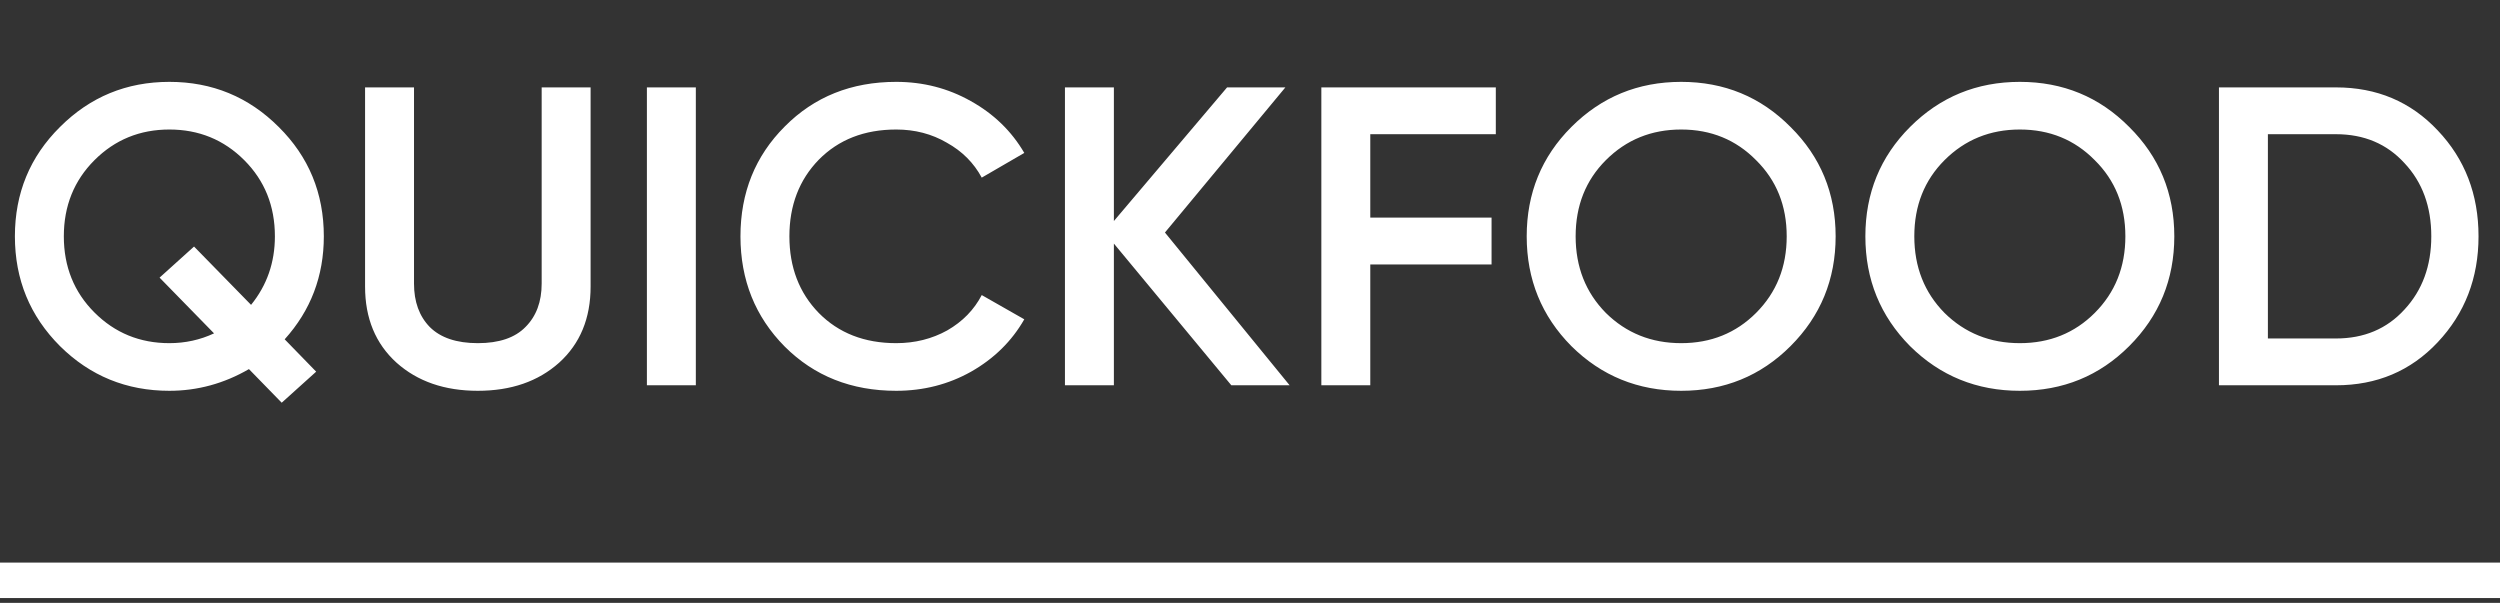 <svg width="141" height="34" viewBox="0 0 141 34" fill="none" xmlns="http://www.w3.org/2000/svg">
<rect x="0" y="0" width="141" height="34" fill="#333333" stroke="none"/>
<path d="M18.264 13.329C18.264 15.569 17.528 17.506 16.056 19.137L17.832 20.962L15.888 22.713L14.04 20.817C12.632 21.634 11.136 22.041 9.552 22.041C7.136 22.041 5.08 21.201 3.384 19.521C1.688 17.826 0.84 15.761 0.84 13.329C0.84 10.898 1.688 8.841 3.384 7.161C5.08 5.465 7.136 4.617 9.552 4.617C11.968 4.617 14.024 5.465 15.72 7.161C17.416 8.841 18.264 10.898 18.264 13.329ZM9.552 19.354C10.448 19.354 11.288 19.169 12.072 18.802L9 15.658L10.944 13.905L14.16 17.194C15.056 16.09 15.504 14.802 15.504 13.329C15.504 11.617 14.928 10.185 13.776 9.033C12.624 7.881 11.216 7.305 9.552 7.305C7.888 7.305 6.48 7.881 5.328 9.033C4.176 10.185 3.6 11.617 3.6 13.329C3.6 15.041 4.176 16.474 5.328 17.625C6.48 18.777 7.888 19.354 9.552 19.354ZM31.534 20.457C30.35 21.514 28.822 22.041 26.95 22.041C25.078 22.041 23.55 21.514 22.366 20.457C21.182 19.386 20.59 17.953 20.59 16.162V4.929H23.35V15.993C23.35 17.017 23.646 17.834 24.238 18.442C24.846 19.049 25.75 19.354 26.95 19.354C28.15 19.354 29.046 19.049 29.638 18.442C30.246 17.834 30.55 17.017 30.55 15.993V4.929H33.31V16.162C33.31 17.953 32.718 19.386 31.534 20.457ZM36.485 4.929H39.245V21.73H36.485V4.929ZM50.546 22.041C48.018 22.041 45.922 21.209 44.258 19.546C42.594 17.866 41.762 15.793 41.762 13.329C41.762 10.866 42.594 8.801 44.258 7.137C45.922 5.457 48.018 4.617 50.546 4.617C52.066 4.617 53.466 4.977 54.746 5.697C56.042 6.417 57.05 7.393 57.77 8.625L55.37 10.018C54.922 9.185 54.266 8.529 53.402 8.049C52.554 7.553 51.602 7.305 50.546 7.305C48.754 7.305 47.298 7.873 46.178 9.009C45.074 10.146 44.522 11.585 44.522 13.329C44.522 15.073 45.074 16.514 46.178 17.649C47.298 18.785 48.754 19.354 50.546 19.354C51.602 19.354 52.562 19.113 53.426 18.634C54.29 18.137 54.938 17.474 55.37 16.642L57.77 18.009C57.066 19.241 56.066 20.226 54.77 20.962C53.49 21.681 52.082 22.041 50.546 22.041ZM72.735 21.73H69.447L62.823 13.738V21.73H60.063V4.929H62.823V12.466L69.207 4.929H72.495L65.703 13.114L72.735 21.73ZM84.364 7.569H77.284V12.274H84.124V14.914H77.284V21.73H74.524V4.929H84.364V7.569ZM100.986 19.521C99.306 21.201 97.25 22.041 94.818 22.041C92.386 22.041 90.322 21.201 88.626 19.521C86.946 17.826 86.106 15.761 86.106 13.329C86.106 10.898 86.946 8.841 88.626 7.161C90.322 5.465 92.386 4.617 94.818 4.617C97.25 4.617 99.306 5.465 100.986 7.161C102.682 8.841 103.53 10.898 103.53 13.329C103.53 15.761 102.682 17.826 100.986 19.521ZM90.57 17.649C91.722 18.785 93.138 19.354 94.818 19.354C96.498 19.354 97.906 18.785 99.042 17.649C100.194 16.497 100.77 15.057 100.77 13.329C100.77 11.601 100.194 10.169 99.042 9.033C97.906 7.881 96.498 7.305 94.818 7.305C93.138 7.305 91.722 7.881 90.57 9.033C89.434 10.169 88.866 11.601 88.866 13.329C88.866 15.057 89.434 16.497 90.57 17.649ZM120.087 19.521C118.407 21.201 116.351 22.041 113.919 22.041C111.487 22.041 109.423 21.201 107.727 19.521C106.047 17.826 105.207 15.761 105.207 13.329C105.207 10.898 106.047 8.841 107.727 7.161C109.423 5.465 111.487 4.617 113.919 4.617C116.351 4.617 118.407 5.465 120.087 7.161C121.783 8.841 122.631 10.898 122.631 13.329C122.631 15.761 121.783 17.826 120.087 19.521ZM109.671 17.649C110.823 18.785 112.239 19.354 113.919 19.354C115.599 19.354 117.007 18.785 118.143 17.649C119.295 16.497 119.871 15.057 119.871 13.329C119.871 11.601 119.295 10.169 118.143 9.033C117.007 7.881 115.599 7.305 113.919 7.305C112.239 7.305 110.823 7.881 109.671 9.033C108.535 10.169 107.967 11.601 107.967 13.329C107.967 15.057 108.535 16.497 109.671 17.649ZM131.749 4.929C134.053 4.929 135.965 5.737 137.485 7.353C139.021 8.969 139.789 10.961 139.789 13.329C139.789 15.681 139.021 17.674 137.485 19.305C135.965 20.922 134.053 21.73 131.749 21.73H125.149V4.929H131.749ZM131.749 19.09C133.333 19.09 134.621 18.546 135.613 17.457C136.621 16.369 137.125 14.993 137.125 13.329C137.125 11.649 136.621 10.274 135.613 9.201C134.621 8.113 133.333 7.569 131.749 7.569H127.909V19.09H131.749Z" fill="white"/>
<rect y="31.73" width="141" height="2" fill="white"/>
</svg>

